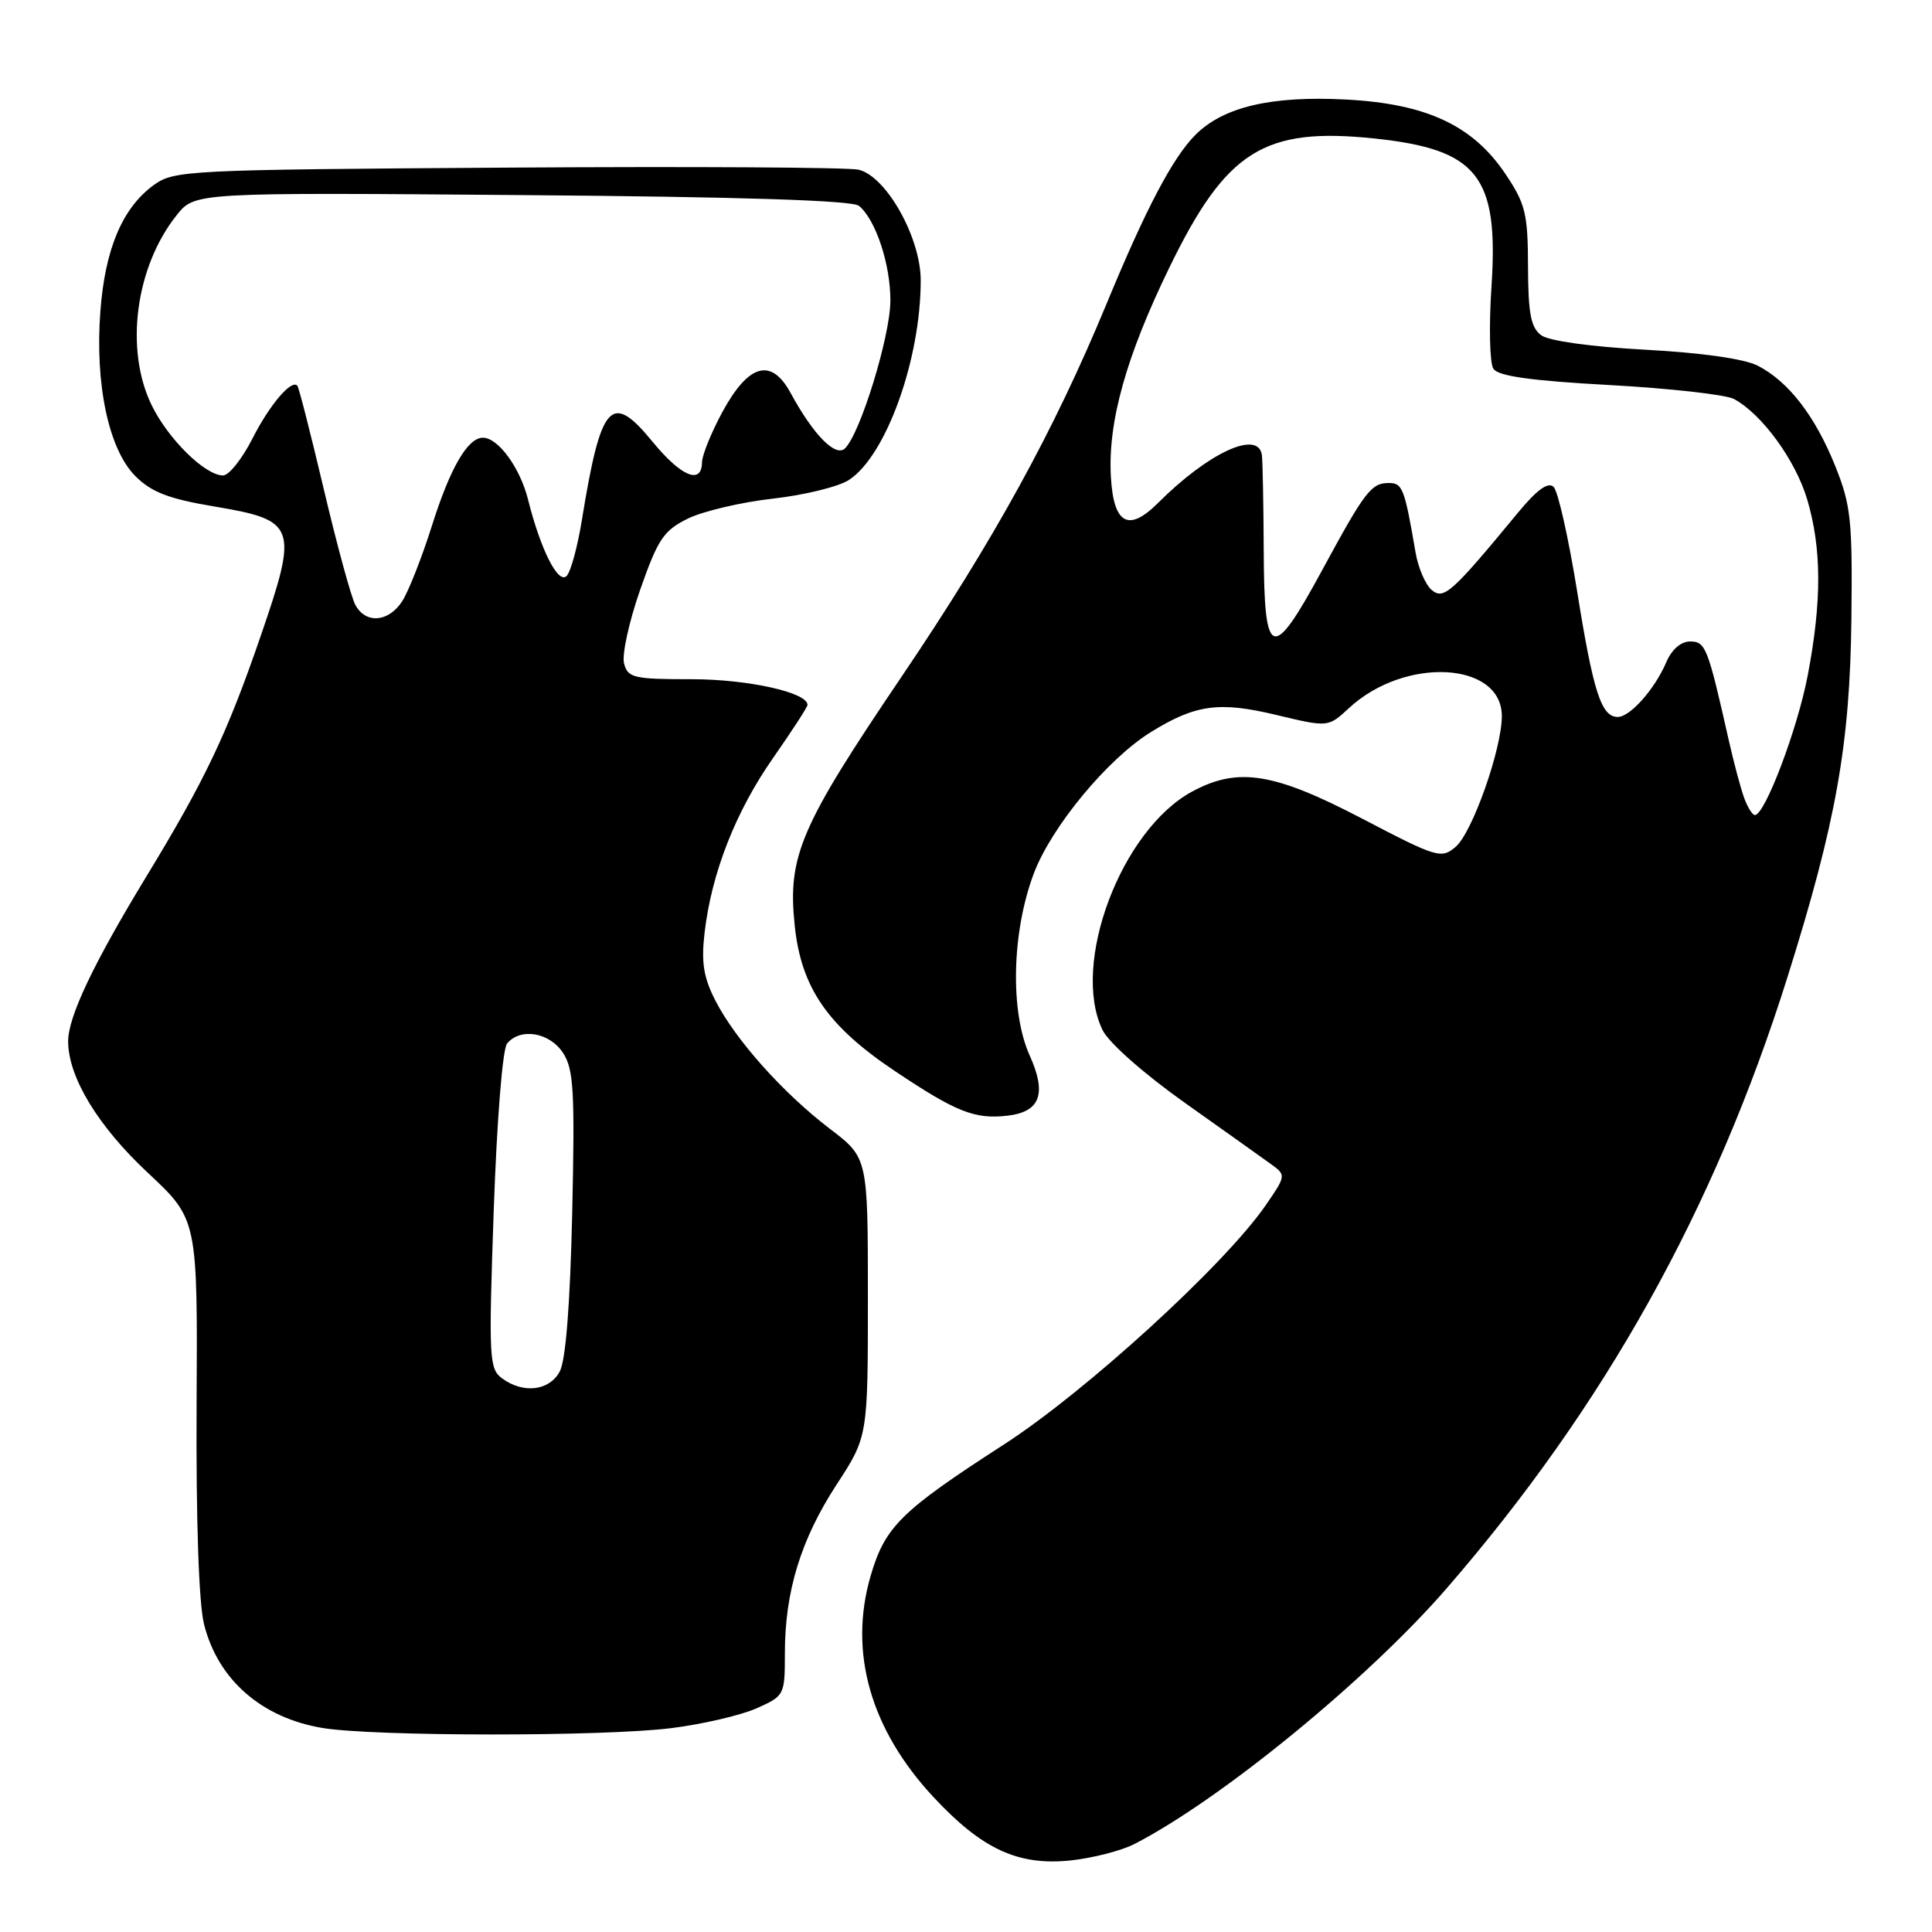 <?xml version="1.0" encoding="UTF-8" standalone="no"?>
<!DOCTYPE svg PUBLIC "-//W3C//DTD SVG 1.1//EN" "http://www.w3.org/Graphics/SVG/1.1/DTD/svg11.dtd" >
<svg xmlns="http://www.w3.org/2000/svg" xmlns:xlink="http://www.w3.org/1999/xlink" version="1.1" viewBox="0 0 256 256">
 <g >
 <path fill="currentColor"
d=" M 150.34 244.33 C 161.78 238.44 181.23 222.52 191.66 210.50 C 212.62 186.33 227.19 160.21 236.86 129.44 C 243.29 108.99 245.13 98.67 245.32 82.00 C 245.47 68.93 245.26 66.93 243.17 61.73 C 240.50 55.10 236.99 50.56 232.92 48.46 C 231.16 47.55 225.48 46.74 218.02 46.34 C 210.87 45.95 205.25 45.18 204.23 44.43 C 202.85 43.42 202.49 41.58 202.47 35.31 C 202.45 28.29 202.13 27.00 199.47 23.04 C 195.16 16.62 189.01 13.75 178.39 13.19 C 168.45 12.67 162.12 14.15 158.40 17.87 C 155.40 20.87 151.81 27.69 146.61 40.29 C 139.66 57.10 131.68 71.61 119.38 89.79 C 106.03 109.53 104.35 113.43 105.30 122.61 C 106.15 130.87 109.65 135.95 118.59 141.93 C 126.72 147.37 129.18 148.34 133.53 147.83 C 137.85 147.32 138.72 144.92 136.44 139.86 C 133.82 134.05 134.06 123.52 136.98 115.75 C 139.32 109.54 146.77 100.54 152.52 96.99 C 158.41 93.35 161.55 92.92 169.10 94.73 C 175.99 96.38 175.99 96.38 178.74 93.83 C 186.13 86.97 199.00 87.65 199.00 94.89 C 199.00 99.25 195.09 110.32 192.89 112.20 C 190.98 113.83 190.44 113.67 180.45 108.45 C 168.81 102.38 164.06 101.61 158.01 104.86 C 148.57 109.92 141.86 127.73 146.09 136.48 C 146.91 138.16 151.52 142.24 157.00 146.13 C 162.22 149.83 167.39 153.51 168.48 154.30 C 170.42 155.71 170.41 155.80 167.65 159.79 C 162.18 167.67 143.83 184.43 133.00 191.42 C 119.35 200.23 117.26 202.29 115.35 208.86 C 112.43 218.93 115.34 229.15 123.68 238.11 C 130.11 245.02 134.90 247.24 141.84 246.52 C 144.77 246.21 148.60 245.23 150.34 244.33 Z  M 89.00 228.98 C 93.12 228.46 98.19 227.28 100.25 226.36 C 103.94 224.72 104.00 224.61 104.00 219.07 C 104.00 210.89 106.11 204.01 110.83 196.75 C 115.00 190.36 115.00 190.36 115.00 171.89 C 115.00 153.41 115.00 153.41 109.97 149.58 C 103.75 144.83 97.44 137.77 94.78 132.56 C 93.21 129.48 92.90 127.51 93.37 123.51 C 94.30 115.63 97.49 107.50 102.47 100.39 C 104.96 96.82 107.00 93.68 107.00 93.40 C 107.00 91.75 99.08 90.00 91.65 90.00 C 83.95 90.00 83.19 89.82 82.69 87.91 C 82.39 86.76 83.35 82.37 84.82 78.16 C 87.18 71.42 87.94 70.29 91.16 68.71 C 93.17 67.73 98.24 66.54 102.42 66.07 C 106.60 65.60 111.13 64.49 112.50 63.59 C 117.42 60.37 122.00 47.63 122.00 37.15 C 122.00 31.50 117.47 23.40 113.79 22.49 C 112.53 22.17 91.62 22.05 67.32 22.21 C 24.50 22.49 23.06 22.56 20.32 24.56 C 16.21 27.58 13.92 33.00 13.30 41.24 C 12.57 50.93 14.40 59.55 17.94 63.09 C 20.07 65.22 22.35 66.10 28.45 67.12 C 39.27 68.94 39.55 69.73 34.53 84.31 C 30.06 97.30 27.18 103.34 19.37 116.18 C 12.33 127.76 9.02 134.76 9.03 138.00 C 9.05 142.76 13.00 149.25 19.61 155.42 C 26.19 161.57 26.19 161.57 26.05 186.18 C 25.97 201.50 26.34 212.48 27.04 215.24 C 28.88 222.56 34.64 227.60 42.69 228.96 C 49.50 230.10 80.07 230.12 89.00 228.98 Z  M 231.12 105.75 C 230.66 104.51 229.73 101.03 229.05 98.00 C 226.29 85.75 226.00 85.00 223.94 85.00 C 222.73 85.00 221.50 86.07 220.79 87.75 C 219.27 91.31 216.00 95.00 214.36 95.00 C 212.18 95.00 211.12 91.71 208.98 78.36 C 207.84 71.30 206.44 65.06 205.86 64.51 C 205.13 63.82 203.65 64.89 201.15 67.92 C 192.35 78.58 191.31 79.51 189.71 78.18 C 188.89 77.49 187.92 75.26 187.57 73.21 C 186.11 64.70 185.84 64.00 184.04 64.00 C 181.69 64.00 180.89 65.05 175.16 75.61 C 168.55 87.80 167.51 87.44 167.45 73.00 C 167.42 66.67 167.31 60.94 167.20 60.25 C 166.68 56.94 160.09 60.00 153.45 66.64 C 149.54 70.55 147.56 69.46 147.20 63.22 C 146.78 55.93 149.20 47.26 154.97 35.40 C 162.49 19.96 167.48 16.82 182.11 18.35 C 195.81 19.79 198.60 23.30 197.63 37.95 C 197.28 43.20 197.39 48.11 197.88 48.86 C 198.51 49.84 202.83 50.45 213.27 51.02 C 221.26 51.46 228.68 52.29 229.76 52.87 C 233.45 54.85 237.91 60.96 239.46 66.17 C 241.39 72.68 241.41 79.66 239.53 89.51 C 238.17 96.63 233.86 108.00 232.53 108.00 C 232.21 108.00 231.57 106.99 231.12 105.75 Z  M 66.54 182.65 C 64.81 181.38 64.74 180.03 65.42 160.42 C 65.84 148.42 66.59 138.99 67.19 138.27 C 68.96 136.14 72.82 136.79 74.60 139.51 C 76.02 141.67 76.18 144.58 75.82 160.76 C 75.54 172.96 74.96 180.29 74.16 181.75 C 72.77 184.30 69.34 184.70 66.54 182.65 Z  M 47.08 80.14 C 46.53 79.12 44.66 72.26 42.92 64.89 C 41.18 57.53 39.60 51.32 39.40 51.11 C 38.61 50.23 35.70 53.66 33.41 58.19 C 32.06 60.83 30.33 63.00 29.56 63.00 C 27.17 63.00 22.26 58.16 20.08 53.66 C 16.50 46.28 17.95 35.34 23.42 28.50 C 25.81 25.50 25.81 25.50 69.16 25.85 C 98.07 26.08 112.94 26.55 113.81 27.27 C 116.04 29.10 118.00 35.03 117.98 39.87 C 117.96 44.56 114.01 57.41 111.97 59.41 C 110.73 60.63 107.78 57.63 104.76 52.07 C 102.21 47.38 99.22 48.19 95.77 54.50 C 94.27 57.25 93.04 60.29 93.02 61.25 C 92.98 64.28 90.27 63.16 86.49 58.56 C 80.98 51.83 79.64 53.30 77.10 68.92 C 76.53 72.45 75.62 75.78 75.08 76.32 C 73.96 77.44 71.64 72.86 69.97 66.20 C 68.92 61.99 66.01 58.00 63.99 58.00 C 61.97 58.00 59.65 62.00 57.25 69.61 C 55.90 73.88 54.11 78.42 53.28 79.69 C 51.46 82.47 48.44 82.69 47.08 80.14 Z "/>
</g>
</svg>